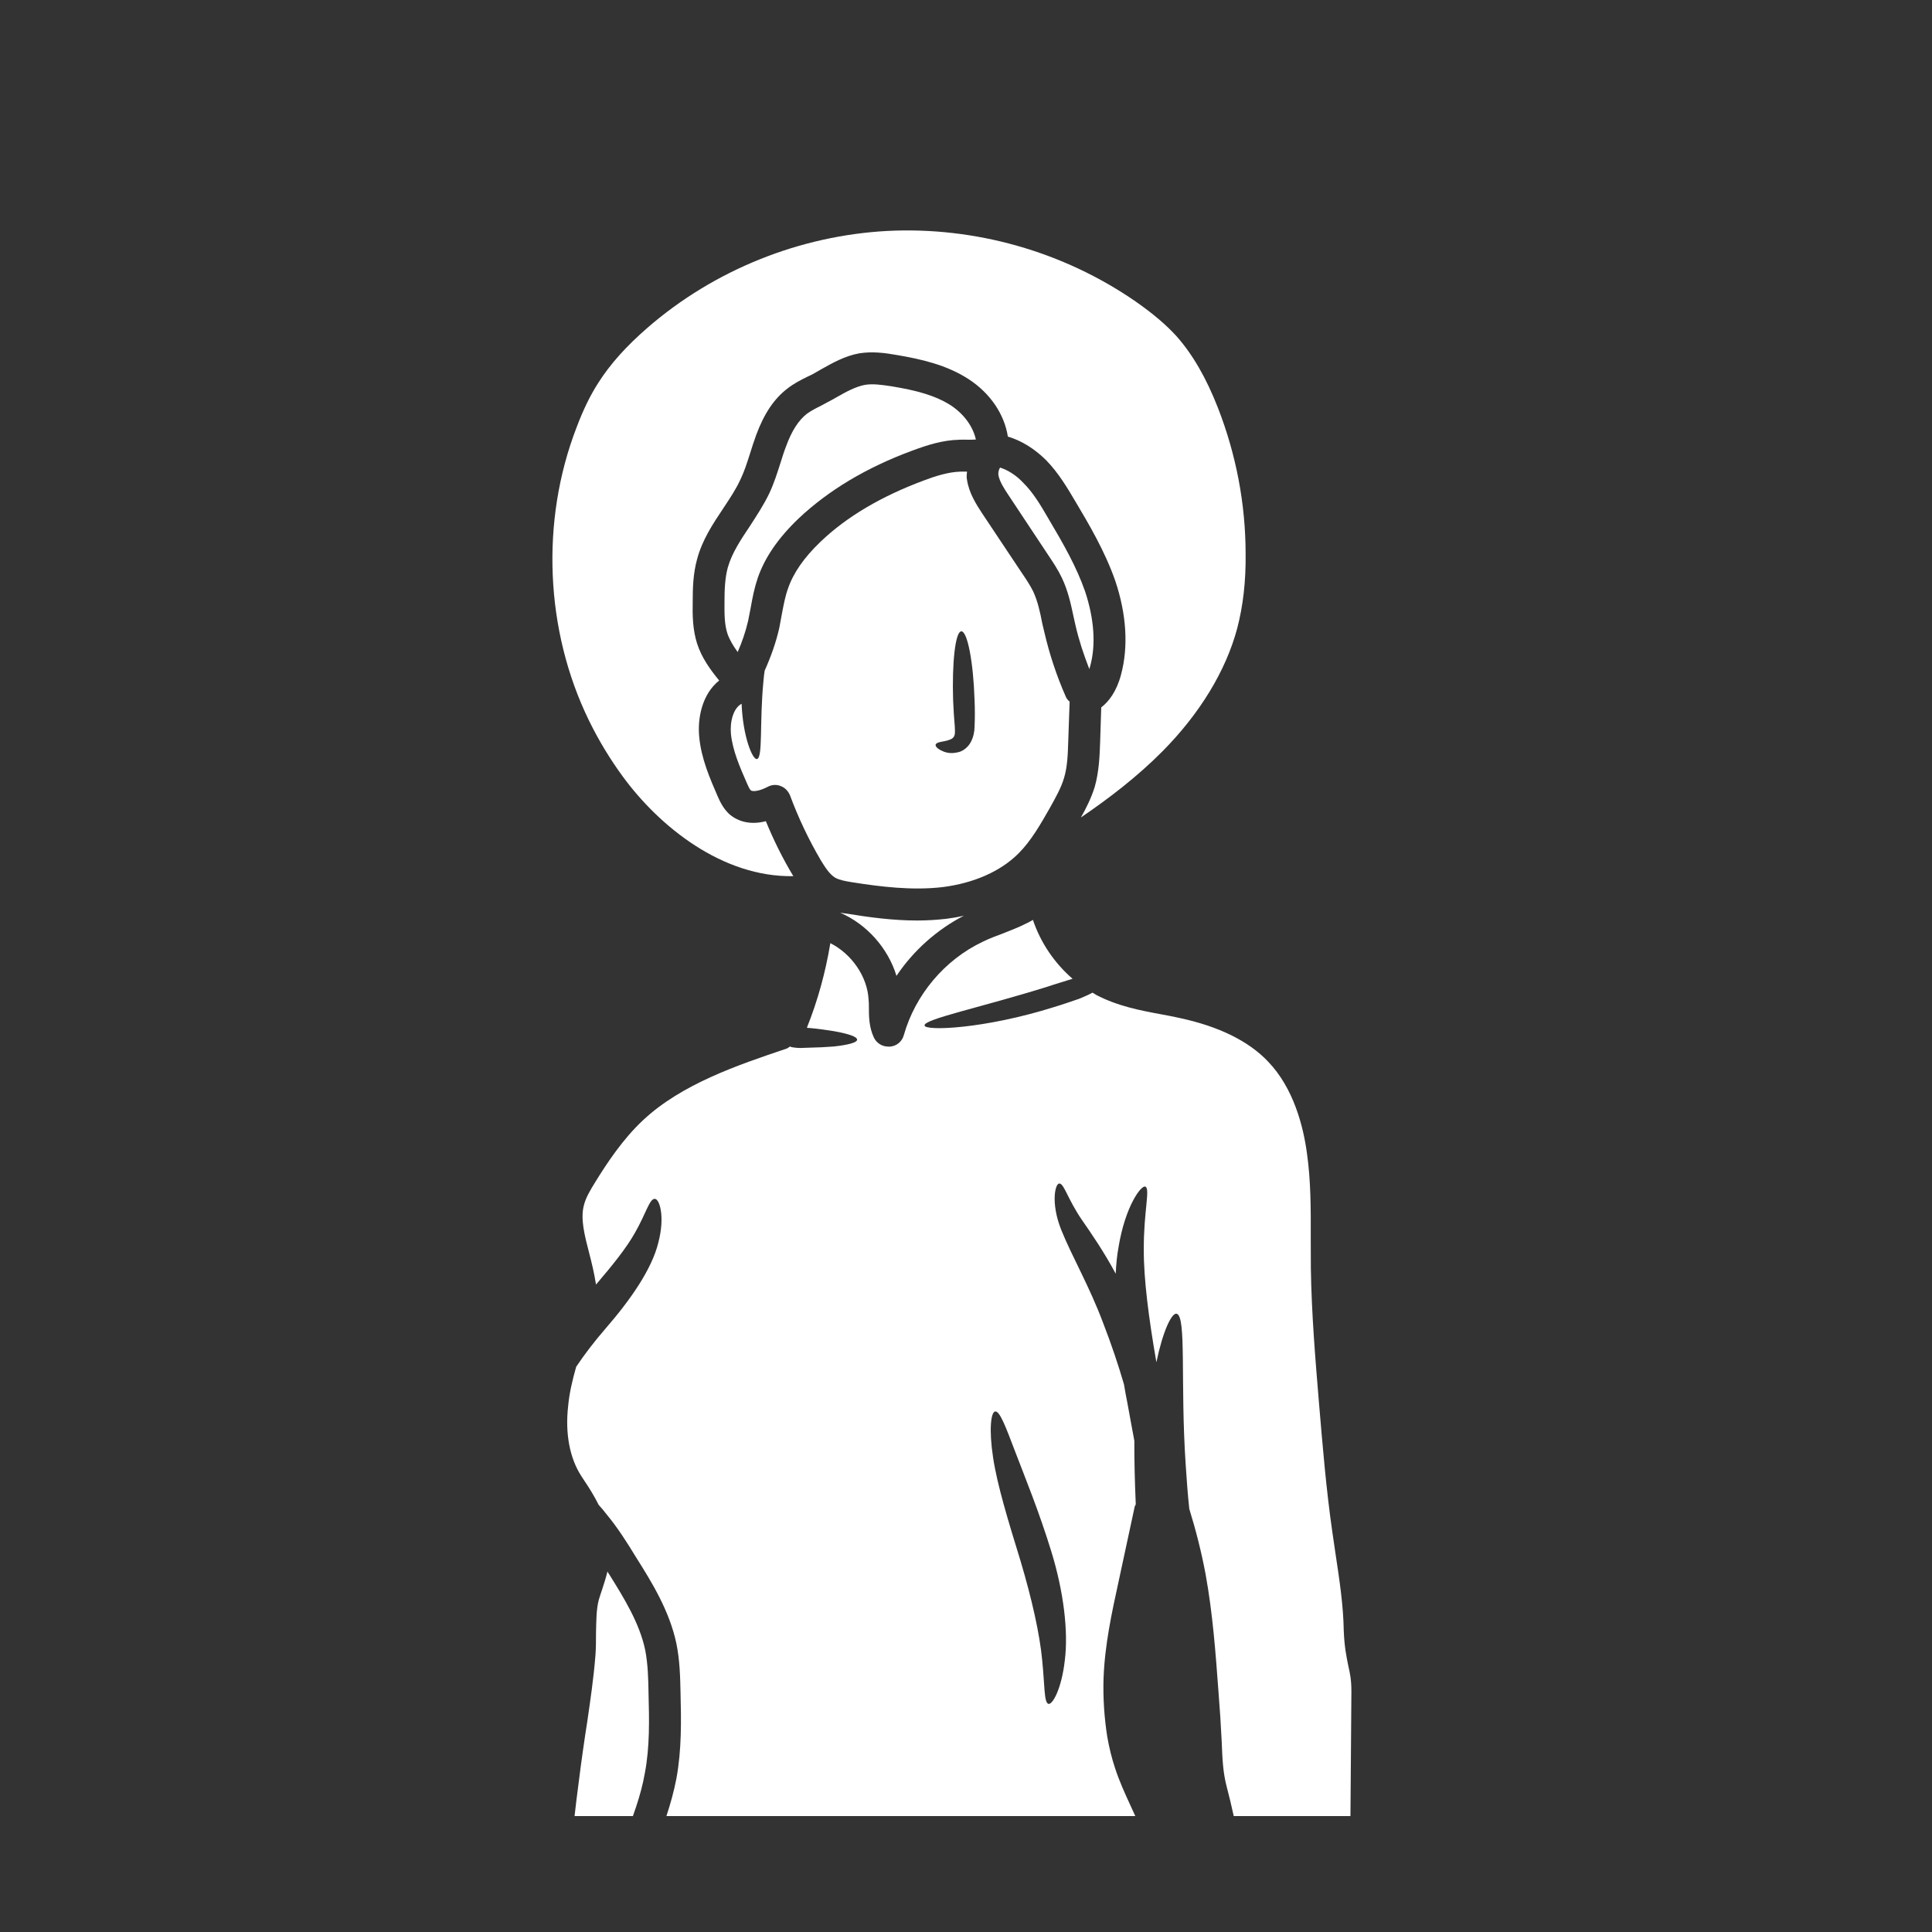 <svg xmlns="http://www.w3.org/2000/svg" xmlns:xlink="http://www.w3.org/1999/xlink" width="100" zoomAndPan="magnify" viewBox="0 0 75 75" height="100" preserveAspectRatio="xMidYMid meet" version="1.0"><rect x="0" y="0" width="75" height="75" fill="#333333" stroke="none"/><defs><clipPath id="310f75970d"><path d="M 20.672 61 L 26 61 L 26 70.5 L 20.672 70.5 Z M 20.672 61 " clip-rule="nonzero"/></clipPath><clipPath id="ac788757c0"><path d="M 21 35 L 54 35 L 54 70.5 L 21 70.5 Z M 21 35 " clip-rule="nonzero"/></clipPath></defs><path fill="#ffffff" d="M 41.75 24.273 C 41.883 24.855 42.07 25.414 42.289 25.977 C 42.293 25.934 42.312 25.902 42.32 25.863 C 42.551 25.02 42.473 24.012 42.121 22.953 C 41.789 22.004 41.293 21.133 40.684 20.105 C 40.402 19.621 40.109 19.121 39.715 18.734 C 39.445 18.449 39.133 18.25 38.824 18.152 C 38.797 18.184 38.742 18.305 38.758 18.441 C 38.801 18.691 38.977 18.961 39.148 19.219 L 40.699 21.559 C 40.879 21.828 41.07 22.113 41.223 22.434 C 41.461 22.934 41.57 23.445 41.676 23.941 L 41.75 24.273 " fill-opacity="1" fill-rule="nonzero"/><g clip-path="url(#310f75970d)"><path fill="#ffffff" d="M 22.352 83.301 C 22.625 82.008 22.809 80.668 22.898 79.344 C 22.922 78.949 22.922 78.547 22.922 78.148 C 22.93 77.344 22.93 76.512 23.117 75.695 C 23.211 75.309 23.281 74.918 23.352 74.535 C 23.484 73.812 23.625 73.051 23.898 72.281 C 24.004 72 24.102 71.723 24.215 71.438 C 24.562 70.547 24.883 69.703 25.035 68.82 C 25.227 67.809 25.203 66.754 25.176 65.73 C 25.168 65.176 25.152 64.598 25.047 64.055 C 24.828 63.012 24.23 62.047 23.648 61.113 C 23.625 61.078 23.598 61.047 23.582 61.004 C 23.516 61.27 23.441 61.504 23.367 61.727 C 23.328 61.848 23.281 61.973 23.246 62.102 C 23.148 62.465 23.148 62.914 23.137 63.387 C 23.137 63.691 23.137 63.984 23.113 64.285 C 23.043 65.16 22.914 66.031 22.793 66.863 L 22.719 67.34 C 22.223 70.68 21.918 74.105 21.617 77.418 L 20.66 88.254 C 20.922 88.301 21.188 88.324 21.461 88.316 C 21.477 87.992 21.508 87.68 21.543 87.359 C 21.656 86.391 21.879 85.441 22.086 84.527 C 22.176 84.117 22.27 83.715 22.352 83.301 " fill-opacity="1" fill-rule="nonzero"/></g><path fill="#ffffff" d="M 29.043 24.098 C 29.078 23.934 29.109 23.762 29.141 23.598 C 29.207 23.219 29.285 22.824 29.414 22.441 C 29.688 21.645 30.207 20.887 31.004 20.125 C 32.152 19.043 33.625 18.152 35.418 17.492 C 35.977 17.285 36.574 17.086 37.246 17.07 C 37.355 17.062 37.465 17.07 37.578 17.07 C 37.684 17.07 37.785 17.07 37.883 17.062 C 37.777 16.574 37.438 16.09 36.926 15.746 C 36.305 15.344 35.555 15.152 34.609 14.996 C 34.242 14.941 33.883 14.887 33.574 14.941 C 33.219 15.008 32.859 15.203 32.488 15.414 C 32.363 15.484 32.234 15.562 32.109 15.621 L 31.887 15.742 C 31.68 15.844 31.48 15.949 31.324 16.062 C 31.004 16.312 30.738 16.715 30.516 17.324 C 30.434 17.531 30.367 17.754 30.301 17.961 C 30.176 18.352 30.051 18.75 29.871 19.137 C 29.652 19.598 29.371 20.02 29.109 20.426 C 28.746 20.969 28.406 21.48 28.25 22.043 C 28.141 22.449 28.125 22.902 28.125 23.363 C 28.121 23.828 28.121 24.234 28.238 24.594 C 28.324 24.844 28.469 25.082 28.637 25.312 C 28.805 24.926 28.945 24.523 29.043 24.098 " fill-opacity="1" fill-rule="nonzero"/><path fill="#ffffff" d="M 32.859 35.465 C 32.789 35.461 32.703 35.445 32.613 35.43 C 33.648 35.879 34.473 36.805 34.801 37.883 C 35.461 36.898 36.375 36.086 37.418 35.547 C 37.18 35.602 36.953 35.641 36.734 35.668 C 36.352 35.711 35.977 35.734 35.602 35.734 C 34.66 35.734 33.734 35.609 32.859 35.465 " fill-opacity="1" fill-rule="nonzero"/><path fill="#ffffff" d="M 24.168 30.133 C 25.594 32.086 28.043 34.062 30.797 34.012 C 30.391 33.34 30.035 32.621 29.73 31.879 C 29.176 32.023 28.676 31.922 28.309 31.602 C 28.07 31.379 27.945 31.105 27.855 30.902 C 27.562 30.223 27.227 29.465 27.145 28.621 C 27.07 27.891 27.25 26.949 27.918 26.418 C 27.582 26.004 27.242 25.547 27.059 24.977 C 26.891 24.441 26.879 23.902 26.891 23.348 C 26.891 22.805 26.91 22.258 27.059 21.715 C 27.258 20.961 27.672 20.34 28.074 19.738 C 28.324 19.359 28.57 18.996 28.746 18.609 C 28.898 18.293 29.004 17.957 29.121 17.59 C 29.191 17.355 29.27 17.129 29.352 16.895 C 29.664 16.051 30.051 15.477 30.574 15.078 C 30.82 14.887 31.074 14.758 31.324 14.633 L 31.531 14.535 C 31.645 14.469 31.762 14.402 31.879 14.336 C 32.305 14.098 32.793 13.816 33.363 13.715 C 33.871 13.637 34.355 13.699 34.812 13.781 C 35.758 13.941 36.75 14.164 37.602 14.719 C 38.449 15.27 38.992 16.09 39.125 16.949 C 39.648 17.102 40.16 17.418 40.609 17.863 C 41.094 18.359 41.445 18.957 41.75 19.473 C 42.262 20.332 42.898 21.406 43.297 22.555 C 43.73 23.844 43.809 25.102 43.52 26.184 C 43.344 26.852 43.039 27.238 42.75 27.461 L 42.707 28.812 C 42.688 29.344 42.664 29.965 42.496 30.551 C 42.359 30.988 42.164 31.375 41.961 31.734 C 43.039 31 44.145 30.156 45.129 29.164 C 46.582 27.695 47.586 26.043 48.027 24.398 C 48.254 23.527 48.367 22.586 48.355 21.496 C 48.352 19.555 47.988 17.656 47.285 15.844 C 46.824 14.664 46.293 13.75 45.668 13.047 C 45.262 12.602 44.754 12.172 44.09 11.707 C 41.277 9.762 37.848 8.793 34.449 8.965 C 31.035 9.148 27.727 10.48 25.145 12.715 C 24.316 13.434 23.691 14.129 23.23 14.855 C 22.914 15.344 22.637 15.914 22.379 16.602 C 20.98 20.227 21.16 24.48 22.863 27.969 C 23.234 28.73 23.672 29.453 24.168 30.133 " fill-opacity="1" fill-rule="nonzero"/><path fill="#ffffff" d="M 37.832 28.223 C 37.828 28.402 37.793 28.609 37.684 28.812 C 37.578 29.008 37.383 29.16 37.207 29.199 C 36.844 29.289 36.637 29.184 36.504 29.117 C 36.363 29.039 36.316 28.969 36.32 28.91 C 36.336 28.852 36.422 28.816 36.555 28.793 C 36.684 28.77 36.887 28.734 36.984 28.652 C 37.066 28.57 37.082 28.508 37.066 28.219 C 37.039 27.926 37.016 27.555 37 27.191 C 36.953 25.719 37.086 24.512 37.32 24.508 C 37.555 24.508 37.785 25.695 37.832 27.168 C 37.848 27.539 37.848 27.871 37.832 28.223 Z M 40.762 31.352 C 40.965 30.984 41.191 30.594 41.305 30.203 C 41.438 29.77 41.453 29.277 41.469 28.77 L 41.523 27.238 C 41.461 27.184 41.406 27.125 41.375 27.047 C 41.023 26.25 40.742 25.406 40.543 24.547 L 40.461 24.203 C 40.375 23.75 40.281 23.332 40.109 22.961 C 39.992 22.723 39.836 22.488 39.668 22.242 L 38.117 19.914 C 37.895 19.57 37.621 19.152 37.539 18.629 C 37.516 18.527 37.527 18.418 37.539 18.309 C 37.453 18.309 37.363 18.305 37.277 18.309 C 36.805 18.324 36.305 18.484 35.852 18.656 C 34.227 19.262 32.875 20.051 31.852 21.031 C 31.211 21.645 30.797 22.242 30.59 22.848 C 30.48 23.152 30.422 23.473 30.355 23.82 C 30.324 24 30.289 24.18 30.254 24.367 C 30.125 24.941 29.926 25.496 29.684 26.035 C 29.664 26.168 29.648 26.297 29.637 26.438 C 29.48 28.055 29.621 29.406 29.387 29.465 C 29.219 29.512 28.84 28.609 28.789 27.32 C 28.457 27.496 28.332 28.035 28.375 28.496 C 28.441 29.137 28.723 29.785 28.996 30.406 C 29.035 30.492 29.094 30.633 29.141 30.676 C 29.203 30.738 29.449 30.727 29.797 30.547 C 29.953 30.461 30.145 30.445 30.309 30.516 C 30.477 30.578 30.598 30.711 30.668 30.875 C 30.992 31.75 31.395 32.598 31.867 33.402 C 32.027 33.66 32.207 33.949 32.426 34.074 C 32.582 34.16 32.793 34.203 33.062 34.246 C 34.199 34.426 35.406 34.574 36.586 34.438 C 37.801 34.285 38.852 33.824 39.547 33.121 C 40.031 32.637 40.402 31.984 40.762 31.352 " fill-opacity="1" fill-rule="nonzero"/><g clip-path="url(#ac788757c0)"><path fill="#ffffff" d="M 42.832 105.23 C 42.543 105.359 40.348 100.688 39.438 94.441 C 38.484 88.191 39.238 83.078 39.555 83.129 C 39.922 83.145 39.754 88.176 40.68 94.254 C 41.559 100.34 43.188 105.094 42.832 105.23 Z M 38.633 54.793 C 38.809 54.766 39.043 55.387 39.41 56.355 C 39.777 57.32 40.328 58.652 40.809 60.219 C 41.293 61.785 41.477 63.344 41.336 64.453 C 41.211 65.562 40.859 66.184 40.699 66.145 C 40.527 66.09 40.559 65.449 40.457 64.441 C 40.363 63.441 40.062 62.086 39.613 60.582 C 39.148 59.07 38.711 57.652 38.551 56.578 C 38.387 55.5 38.465 54.816 38.633 54.793 Z M 49.055 145.496 C 49.227 145.438 49.688 146.504 50.391 148.195 C 50.68 148.863 51 149.633 51.398 150.441 C 50.633 144.676 50.242 138.852 50.242 133.051 C 50.242 128.586 50.211 123.402 49.766 118.484 C 49.711 117.871 49.652 117.266 49.582 116.652 C 49.199 115.465 48.746 114.215 48.211 112.934 C 46.848 109.703 45.5 106.781 44.652 104.625 C 43.781 102.477 43.328 101.105 43.484 101.031 C 43.645 100.957 44.383 102.195 45.461 104.25 C 46.441 106.176 47.781 108.777 49.074 111.797 L 48.754 108.738 C 48.461 105.852 48.145 102.863 48.57 99.883 C 48.57 99.867 48.574 99.848 48.578 99.832 C 48.57 99.785 48.559 99.723 48.547 99.676 C 48.383 99.602 48.203 99.555 48.004 99.496 C 47.43 99.336 46.723 99.148 46.262 98.504 C 45.934 98.059 45.859 97.551 45.805 97.105 C 45.543 94.75 45.629 92.398 46.07 90.074 C 45.945 90.016 45.848 89.918 45.766 89.793 C 45.598 89.543 45.594 89.199 45.75 88.938 C 45.891 88.688 45.926 88.309 45.957 87.969 L 46.777 87.965 L 45.961 87.887 C 46.219 85.074 46.387 82.219 46.469 79.406 C 46.508 78.023 46.523 76.637 46.523 75.266 C 46.387 74.855 46.121 74.426 45.844 73.992 C 45.734 73.812 45.613 73.637 45.512 73.453 C 45.184 72.918 44.922 72.336 44.684 71.836 L 43.883 70.086 C 43.668 69.617 43.445 69.133 43.281 68.621 C 43.16 68.258 43.062 67.863 42.984 67.422 C 42.867 66.68 42.816 65.91 42.84 65.148 C 42.887 63.855 43.16 62.598 43.426 61.383 L 44.051 58.477 C 44.062 58.445 44.082 58.43 44.09 58.395 C 44.051 57.488 44.031 56.633 44.035 55.93 C 43.949 55.453 43.855 54.973 43.766 54.469 C 43.715 54.234 43.676 53.984 43.633 53.742 C 43.422 53.016 43.152 52.203 42.824 51.359 C 42.289 49.926 41.609 48.77 41.195 47.738 C 40.777 46.688 40.965 45.918 41.129 45.945 C 41.309 45.953 41.445 46.539 41.988 47.34 C 42.344 47.852 42.852 48.586 43.312 49.445 C 43.328 49.086 43.363 48.727 43.422 48.41 C 43.684 46.812 44.312 45.984 44.465 46.066 C 44.656 46.152 44.395 47.039 44.402 48.496 C 44.395 49.645 44.594 51.176 44.891 52.883 C 45.137 51.688 45.484 50.953 45.676 51 C 46.066 51.082 45.816 53.68 46.027 56.84 C 46.066 57.445 46.109 58.031 46.168 58.574 C 46.426 59.41 46.641 60.254 46.801 61.113 C 47.078 62.629 47.191 64.176 47.301 65.672 C 47.352 66.312 47.395 66.949 47.426 67.598 C 47.453 68.258 47.469 68.773 47.617 69.348 C 47.809 70.074 47.973 70.824 48.102 71.582 L 48.16 71.887 C 48.258 72.414 48.379 73.016 48.27 73.637 C 48.191 74.082 48.176 74.504 48.176 75.016 C 48.27 75.348 48.309 75.699 48.27 76.082 C 48.258 76.207 48.219 76.312 48.16 76.414 C 48.156 77.418 48.145 78.438 48.117 79.453 C 48.035 82.301 47.859 85.195 47.605 88.035 L 47.598 88.129 C 47.59 88.184 47.586 88.258 47.574 88.324 C 48.633 88.418 49.711 88.406 50.762 88.391 C 51.523 88.383 52.293 88.383 53.066 88.418 C 53.09 88.211 53.129 88.035 53.168 87.879 C 53.77 85.129 53.391 82.355 52.977 79.41 C 52.801 78.148 52.621 76.848 52.531 75.559 C 52.41 73.969 52.414 72.375 52.422 70.82 L 52.461 65.672 C 52.461 65.207 52.41 64.969 52.34 64.664 C 52.27 64.316 52.188 63.93 52.164 63.293 C 52.148 62.32 52 61.344 51.844 60.312 C 51.805 60.027 51.762 59.75 51.719 59.457 C 51.48 57.797 51.344 56.121 51.207 54.512 C 51.062 52.77 50.914 51 50.887 49.238 C 50.883 48.852 50.883 48.453 50.883 48.066 C 50.887 46.926 50.887 45.844 50.738 44.789 C 50.598 43.73 50.219 42.242 49.227 41.211 C 48.465 40.406 47.301 39.84 45.781 39.516 C 45.566 39.465 45.344 39.426 45.117 39.383 C 44.27 39.227 43.395 39.062 42.551 38.621 C 42.504 38.59 42.457 38.559 42.41 38.535 C 42.234 38.633 42.055 38.703 41.891 38.773 C 41.574 38.879 41.254 38.996 40.918 39.094 C 38.219 39.945 35.906 40.031 35.891 39.809 C 35.859 39.562 38.059 39.117 40.668 38.301 C 40.988 38.191 41.336 38.094 41.637 37.996 C 40.934 37.387 40.395 36.594 40.098 35.711 C 40.016 35.754 39.934 35.809 39.84 35.848 C 39.547 36 39.238 36.113 38.93 36.238 C 38.664 36.336 38.402 36.434 38.148 36.559 C 36.668 37.262 35.531 38.617 35.086 40.184 C 35.02 40.434 34.801 40.613 34.547 40.629 C 34.52 40.629 34.504 40.629 34.488 40.629 C 34.246 40.629 34.035 40.5 33.926 40.281 C 33.734 39.875 33.73 39.461 33.73 39.094 C 33.73 38.996 33.73 38.906 33.719 38.809 C 33.672 37.898 33.051 37.027 32.234 36.613 C 32.047 37.742 31.746 38.84 31.324 39.895 C 31.359 39.906 31.379 39.906 31.418 39.906 C 31.777 39.938 32.109 39.988 32.379 40.031 C 32.926 40.129 33.273 40.242 33.273 40.359 C 33.273 40.473 32.918 40.566 32.363 40.625 C 32.086 40.648 31.754 40.664 31.379 40.672 C 31.195 40.672 31.035 40.707 30.719 40.648 C 30.703 40.641 30.688 40.629 30.672 40.625 C 30.621 40.648 30.59 40.691 30.535 40.707 C 28.629 41.348 26.465 42.082 24.969 43.48 C 24.18 44.215 23.559 45.156 23.102 45.898 C 22.914 46.203 22.738 46.496 22.668 46.785 C 22.527 47.309 22.688 47.938 22.875 48.656 C 22.973 49.031 23.07 49.438 23.137 49.867 C 23.789 49.102 24.316 48.449 24.645 47.863 C 25.078 47.109 25.211 46.539 25.414 46.539 C 25.59 46.523 25.828 47.191 25.559 48.227 C 25.312 49.266 24.457 50.48 23.527 51.551 C 23.066 52.082 22.684 52.586 22.367 53.059 C 22.223 53.57 22.102 54.07 22.055 54.586 C 21.934 55.648 22.117 56.617 22.574 57.312 L 22.699 57.504 C 22.898 57.797 23.082 58.102 23.246 58.43 C 23.262 58.434 23.266 58.449 23.277 58.461 C 23.367 58.559 23.449 58.656 23.531 58.766 C 23.98 59.305 24.344 59.883 24.691 60.453 C 25.312 61.434 25.992 62.543 26.258 63.805 C 26.391 64.457 26.406 65.117 26.418 65.703 C 26.445 66.785 26.465 67.918 26.258 69.043 C 26.066 70.043 25.715 70.977 25.367 71.887 C 25.27 72.156 25.16 72.43 25.062 72.703 C 24.82 73.371 24.699 74.051 24.57 74.758 C 24.5 75.16 24.426 75.57 24.328 75.984 C 24.168 76.656 24.168 77.375 24.164 78.148 C 24.164 78.578 24.164 79.008 24.133 79.426 C 24.039 80.809 23.848 82.195 23.566 83.559 C 23.484 83.973 23.391 84.383 23.293 84.809 C 23.098 85.691 22.879 86.605 22.77 87.508 C 22.637 88.66 22.652 89.871 22.668 91.035 C 22.672 91.547 22.672 92.062 22.672 92.574 C 22.656 93.984 22.555 95.402 22.445 96.785 L 22.305 98.68 C 22.379 98.832 22.426 99 22.418 99.172 L 21.773 112.961 C 21.688 114.781 21.602 116.652 21.617 118.512 C 21.633 119.824 21.688 121.172 21.758 122.469 C 21.797 123.402 21.848 124.336 21.906 125.27 C 22.016 127.109 22.176 128.988 22.387 130.832 L 22.445 131.316 C 22.574 132.43 22.707 133.582 22.719 134.738 C 22.723 134.77 22.723 134.793 22.723 134.832 C 23.59 130.691 24.609 127.914 24.828 127.992 C 25.188 128.078 23.93 133.477 23.086 140.234 C 23.039 140.605 23 140.969 22.945 141.328 C 23.039 143.059 23.148 144.777 23.25 146.469 C 23.387 148.719 23.531 151.031 23.633 153.328 C 26.352 154.176 29.207 154.828 31.785 154.023 C 31.895 153.984 32 153.953 32.109 153.914 C 32.141 153.898 32.184 153.887 32.215 153.883 C 32.215 153.883 32.215 153.883 32.223 153.883 C 32.734 153.699 33.324 153.5 33.957 153.484 C 34.859 153.441 35.699 153.805 36.43 154.109 C 36.598 154.188 36.75 154.254 36.918 154.316 C 37.977 154.734 39.09 154.953 40.223 154.965 C 41.055 154.969 41.906 154.871 42.801 154.758 L 43.535 154.672 C 45.07 154.492 46.625 154.41 48.133 154.332 L 50.551 154.203 C 47.008 152.805 44.16 152.574 44.195 152.277 C 44.203 152.129 45.32 151.977 47.125 152.195 C 48.379 152.344 49.957 152.707 51.633 153.348 C 50.539 151.602 49.934 149.82 49.559 148.492 C 49.062 146.684 48.895 145.547 49.055 145.496 " fill-opacity="1" fill-rule="nonzero"/></g></svg>